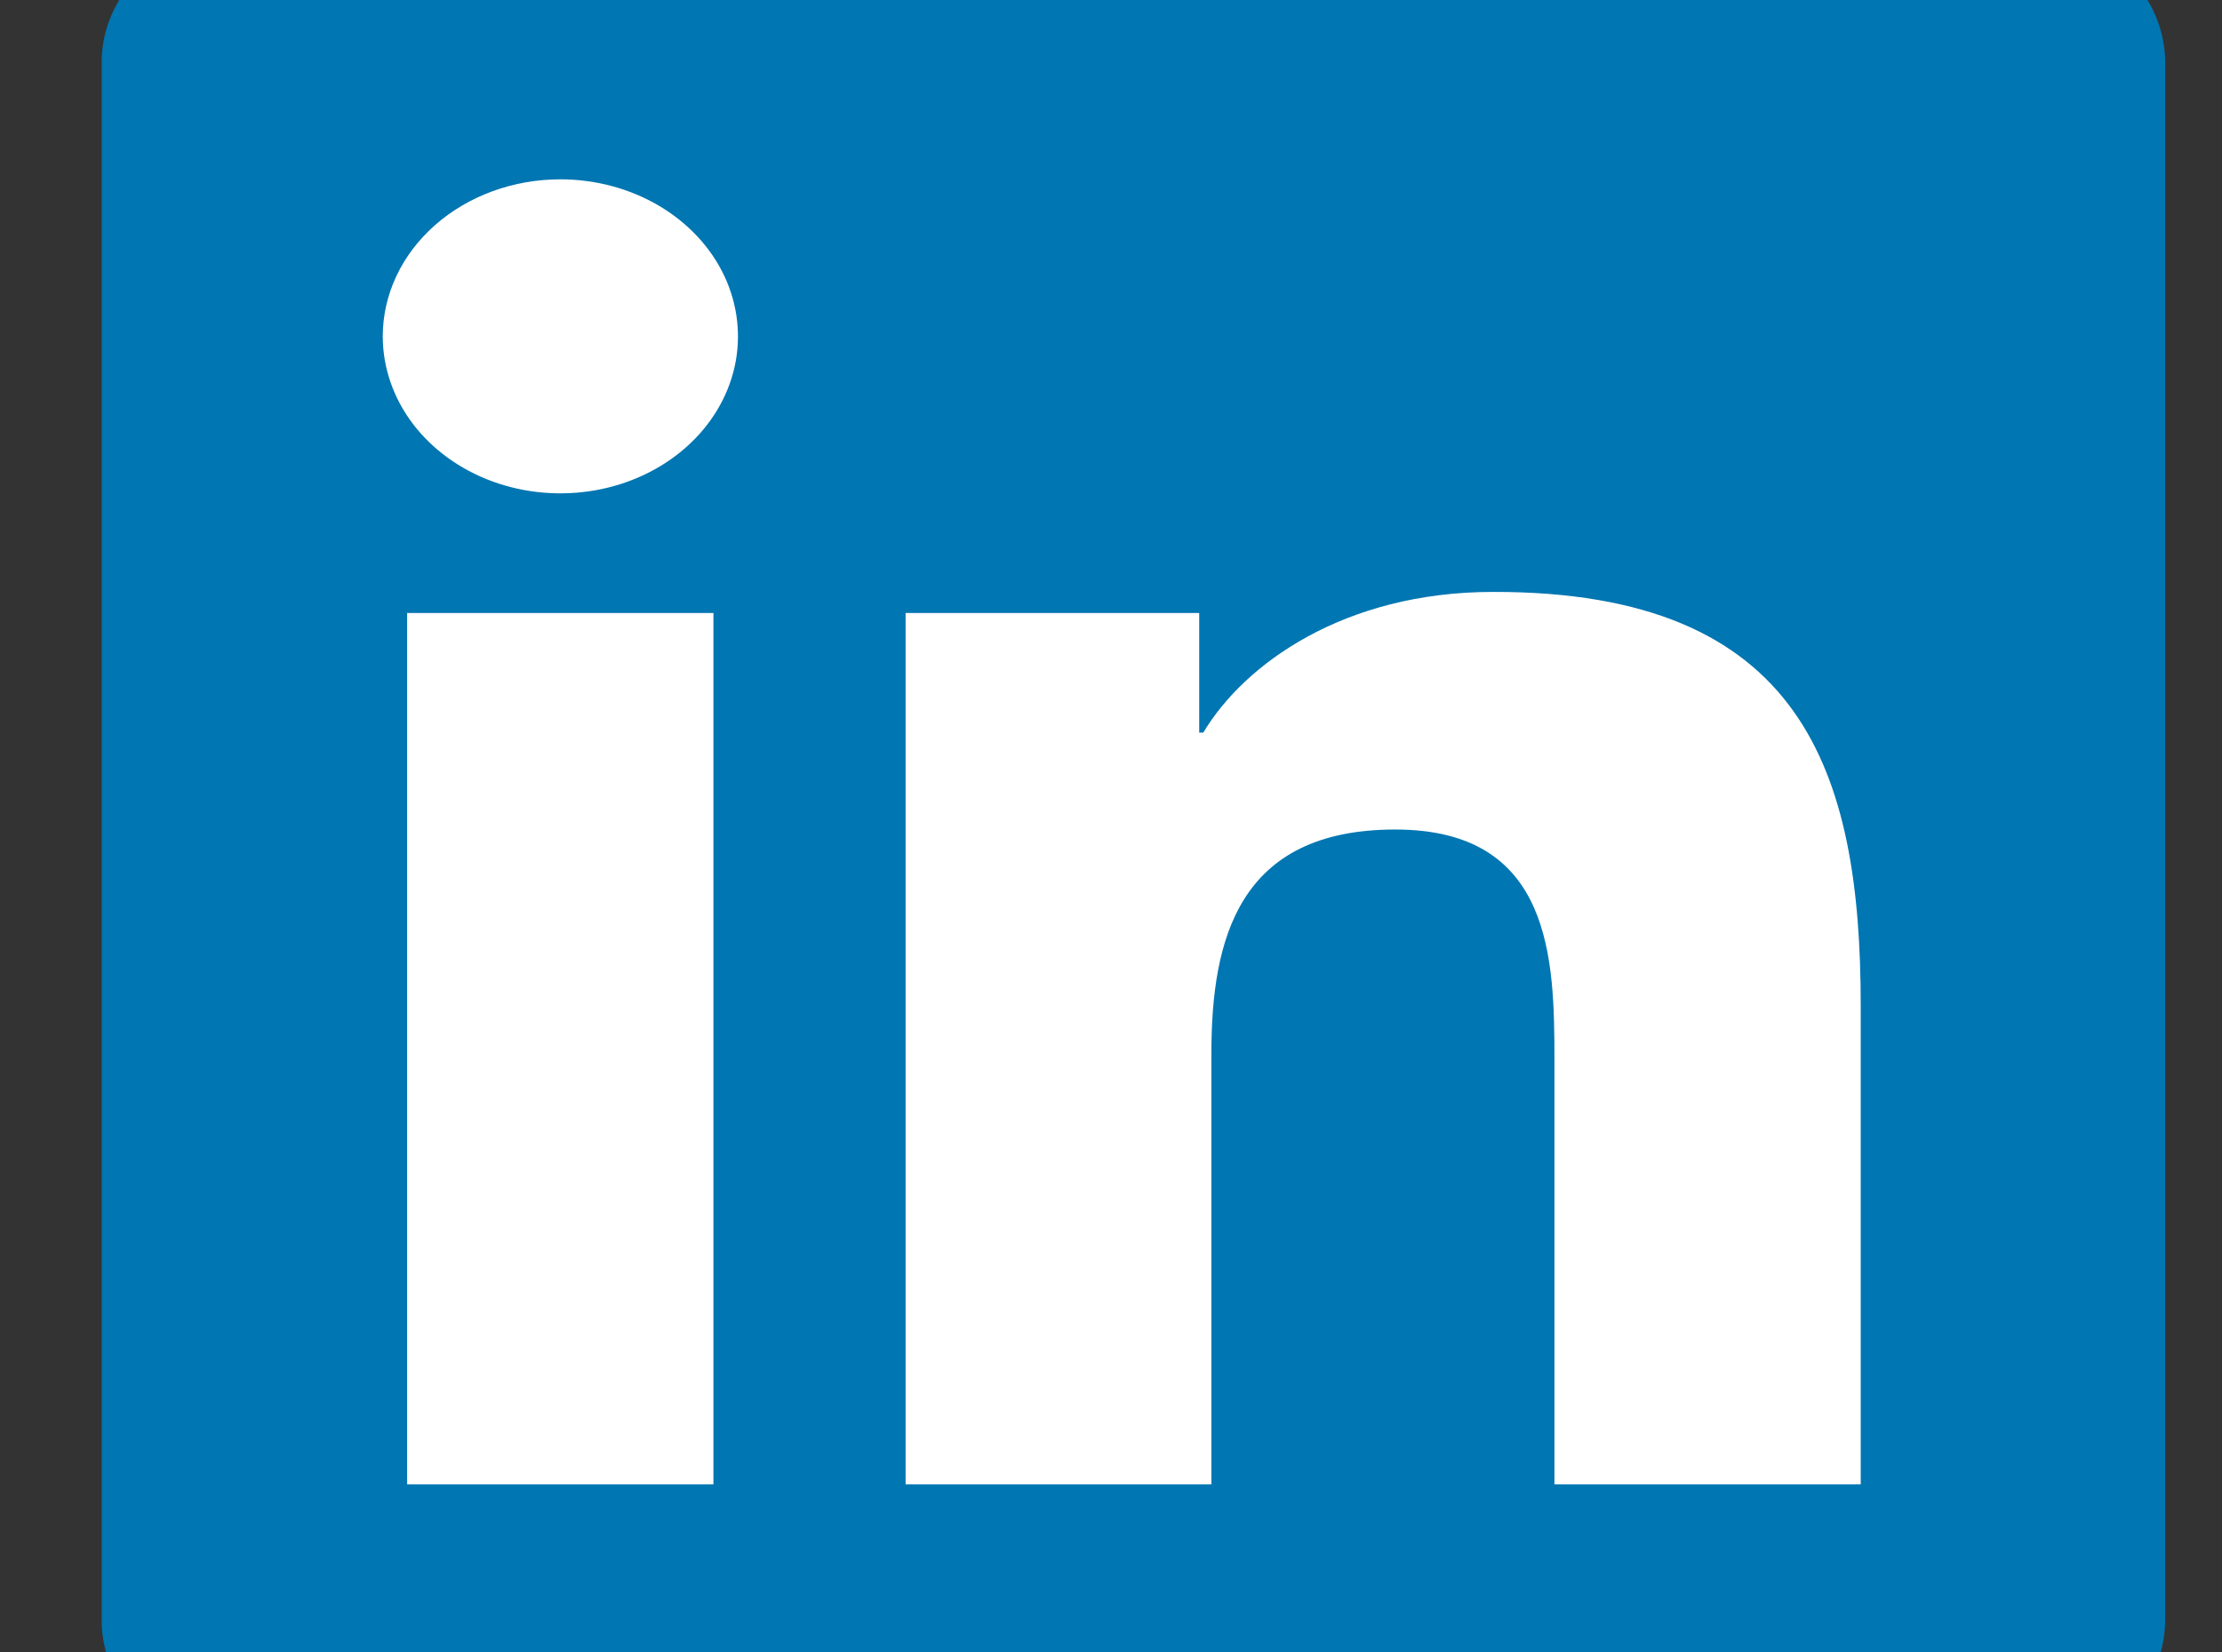 <svg width="39" height="29" viewBox="0 0 39 29" fill="none" xmlns="http://www.w3.org/2000/svg">
<rect x="0" y="0" width="39" height="29" fill="#333333" stroke="none"/>
<g id="devicon:linkedin" clip-path="url(#clip0_214_1813)">
<path id="Vector" d="M35.331 -1.244H4.456C3.756 -1.25 3.081 -1.01 2.58 -0.577C2.079 -0.144 1.793 0.447 1.784 1.066V28.477C1.794 29.095 2.081 29.685 2.582 30.117C3.083 30.549 3.757 30.788 4.456 30.782H35.331C36.032 30.786 36.706 30.546 37.207 30.113C37.707 29.679 37.993 29.088 38.003 28.469V1.059C37.99 0.441 37.703 -0.147 37.202 -0.578C36.702 -1.009 36.03 -1.248 35.331 -1.244Z" fill="#0076B2"/>
<path id="Vector_2" d="M7.146 10.761H12.522V26.057H7.146V10.761ZM9.835 3.148C10.452 3.148 11.055 3.31 11.568 3.613C12.08 3.916 12.48 4.346 12.716 4.85C12.951 5.354 13.013 5.908 12.893 6.443C12.772 6.978 12.475 7.469 12.039 7.854C11.602 8.24 11.047 8.502 10.442 8.608C9.837 8.714 9.21 8.659 8.64 8.45C8.071 8.241 7.584 7.887 7.242 7.434C6.9 6.98 6.718 6.447 6.718 5.902C6.719 5.171 7.048 4.471 7.632 3.955C8.217 3.438 9.009 3.148 9.835 3.148ZM15.895 10.761H21.048V12.861H21.12C21.838 11.658 23.59 10.391 26.205 10.391C31.65 10.38 32.659 13.548 32.659 17.657V26.057H27.283V18.615C27.283 16.843 27.247 14.562 24.489 14.562C21.731 14.562 21.262 16.494 21.262 18.499V26.057H15.895V10.761Z" fill="white"/>
</g>
<defs>
<clipPath id="clip0_214_1813">
<rect width="38" height="33.6" fill="white" transform="translate(0.894 -2.031)"/>
</clipPath>
</defs>
</svg>
